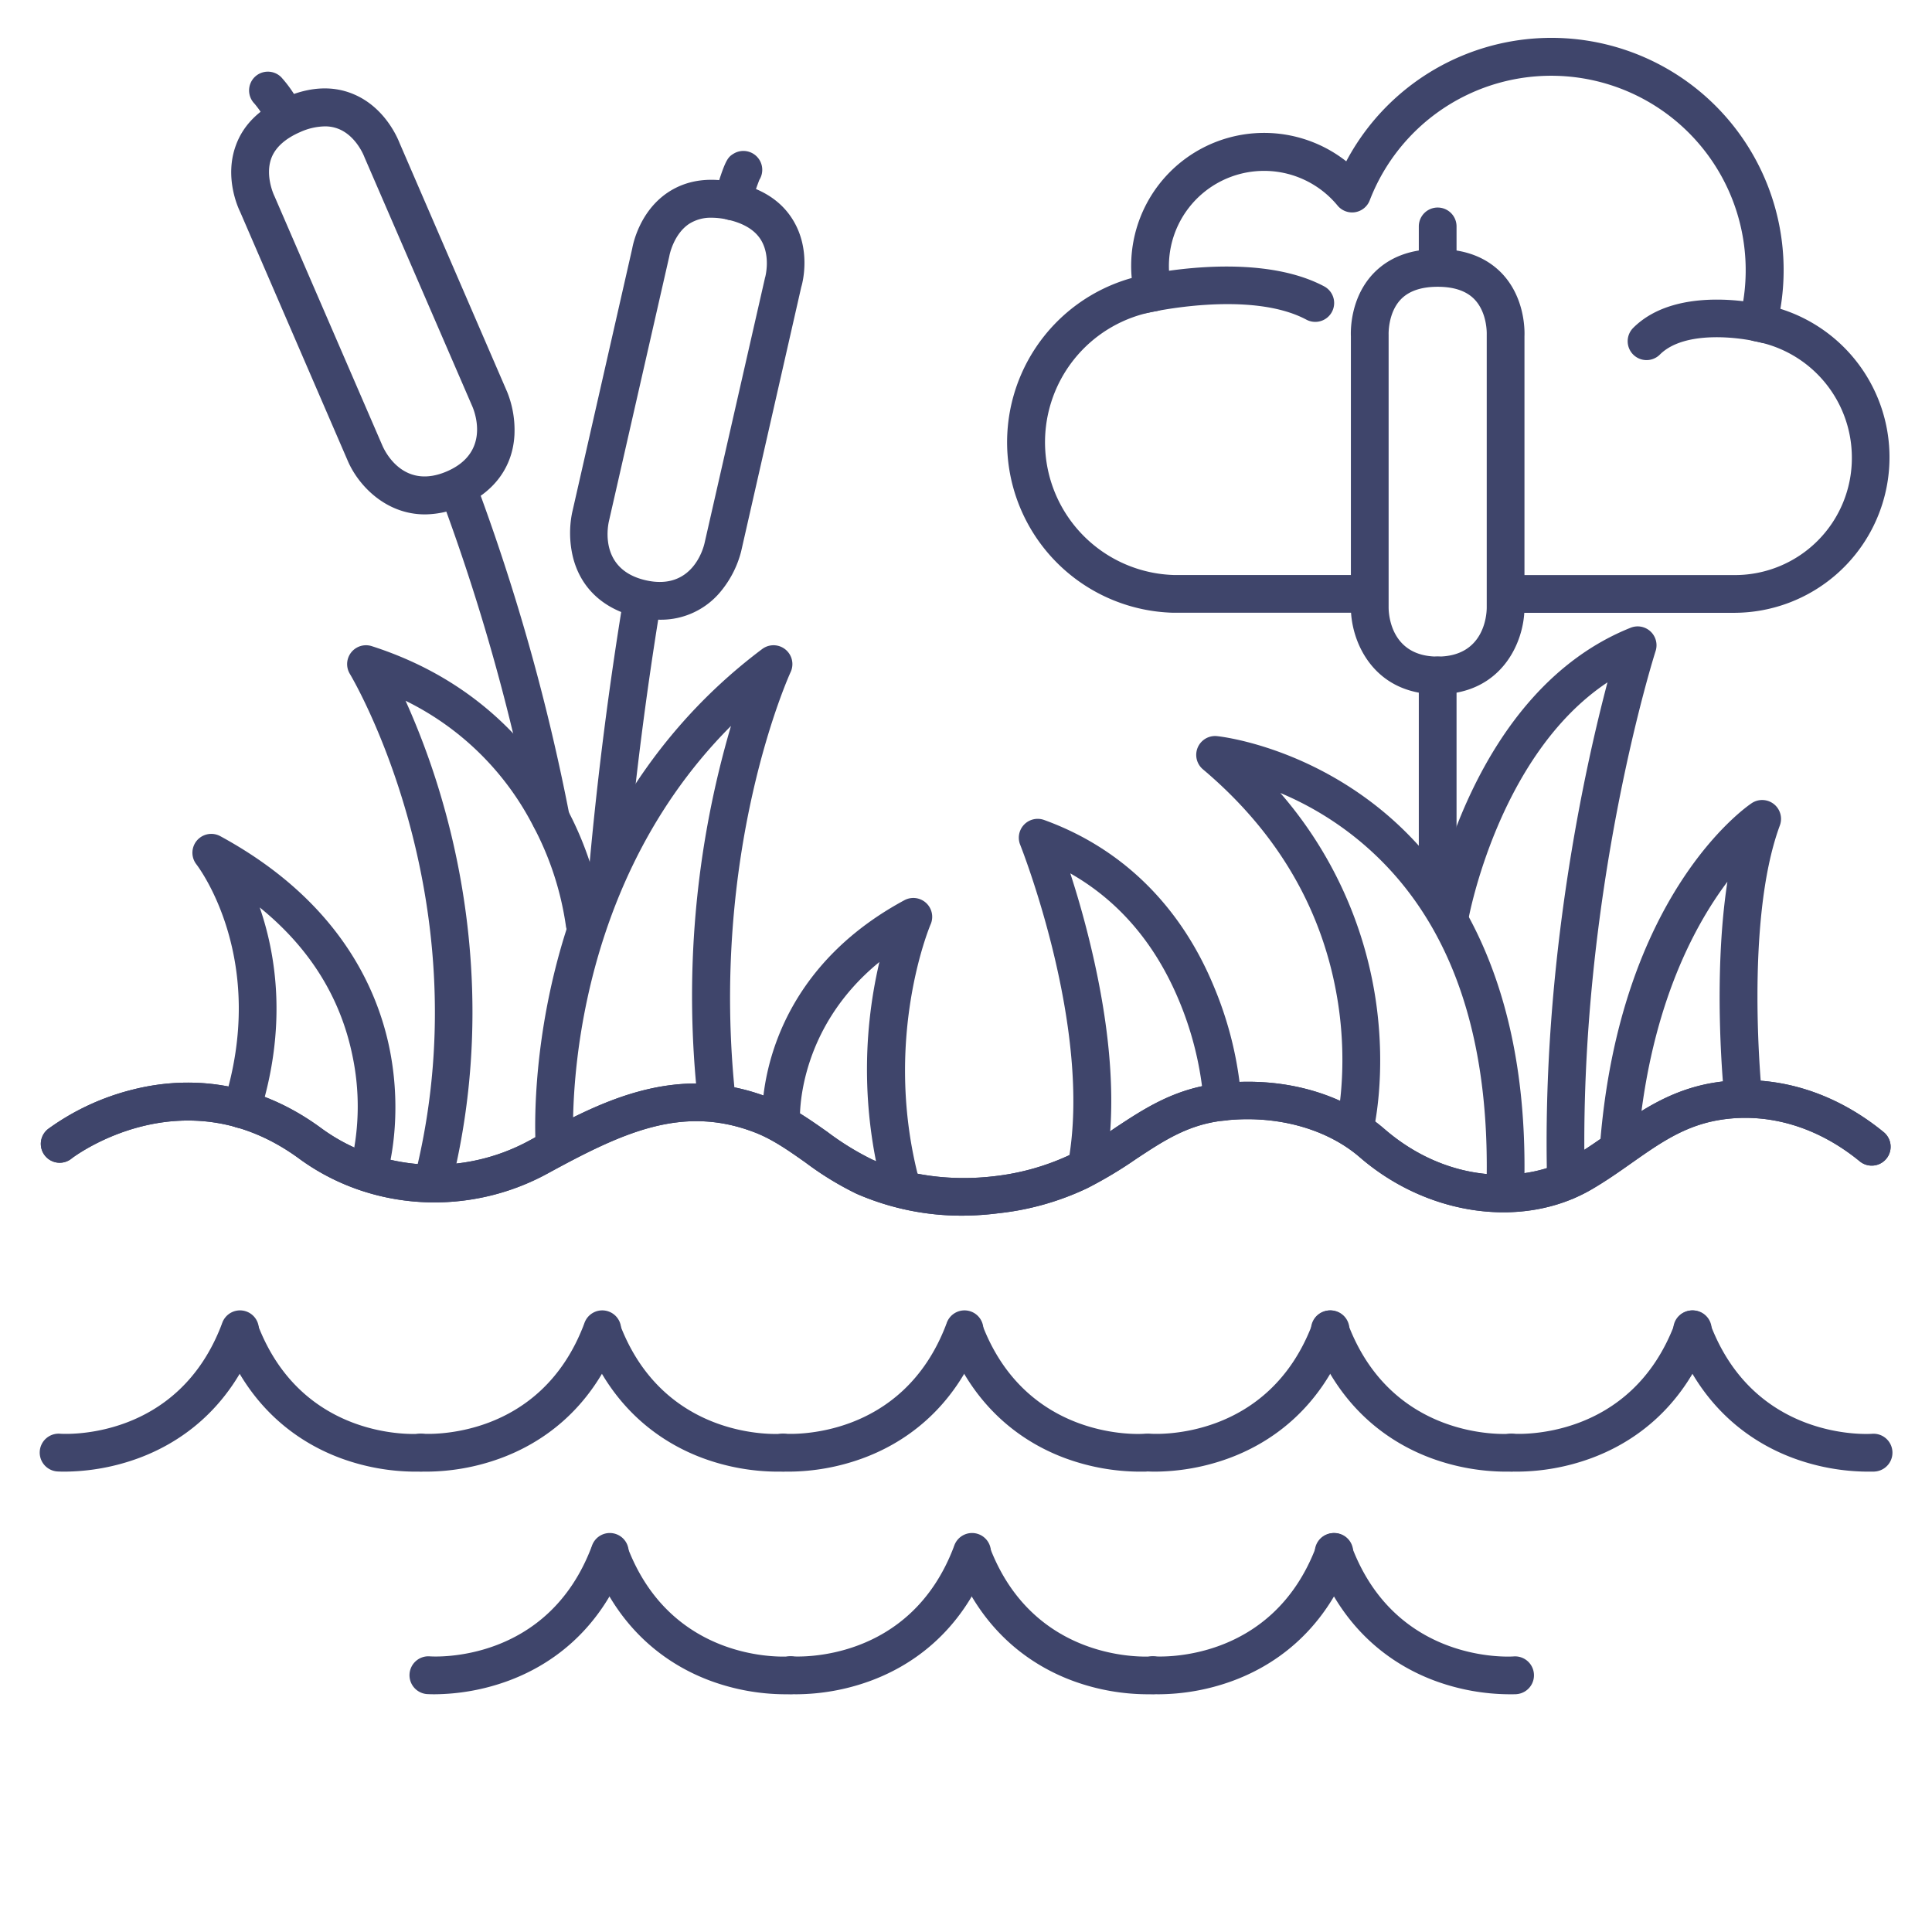 <?xml version="1.0" ?><svg id="Lines" viewBox="0 0 512 512" xmlns="http://www.w3.org/2000/svg"><defs><style>.cls-1{fill:#3f456b;}</style></defs><title/><path class="cls-1" d="M109.84,390a57.87,57.87,0,0,1-19.1-3.4c-10.44-3.76-24.45-12.43-31.92-32.39a5,5,0,0,1,9.36-3.5c11.64,31.08,41.68,29.36,42.95,29.26a5,5,0,0,1,.75,10C111.78,390,111.05,390,109.84,390Z"/><path class="cls-1" d="M17.16,390c-1.21,0-1.94-.05-2-.05a5,5,0,0,1,.76-10c1.26.09,31.3,1.82,42.94-29.26a5,5,0,1,1,9.36,3.5c-7.47,20-21.48,28.63-31.92,32.39A57.87,57.87,0,0,1,17.16,390Z"/><path class="cls-1" d="M205.84,390a57.87,57.87,0,0,1-19.1-3.4c-10.44-3.76-24.45-12.43-31.92-32.39a5,5,0,0,1,9.36-3.5c11.64,31.08,41.68,29.36,42.95,29.26a5,5,0,0,1,.75,10C207.78,390,207.05,390,205.84,390Z"/><path class="cls-1" d="M113.16,390c-1.21,0-1.94-.05-2-.05a5,5,0,0,1,.75-10c1.29.09,31.31,1.82,42.95-29.26a5,5,0,1,1,9.36,3.5c-7.47,20-21.48,28.63-31.92,32.39A57.87,57.87,0,0,1,113.16,390Z"/><path class="cls-1" d="M301.84,390a57.87,57.87,0,0,1-19.1-3.4c-10.44-3.76-24.45-12.43-31.92-32.39a5,5,0,0,1,9.36-3.5c11.64,31.08,41.68,29.35,42.95,29.26a5,5,0,0,1,.75,10C303.78,390,303.05,390,301.84,390Z"/><path class="cls-1" d="M209.16,390c-1.21,0-1.94-.05-2-.05a5,5,0,0,1,.75-10c1.29.09,31.31,1.82,42.95-29.26a5,5,0,1,1,9.36,3.5c-7.47,20-21.48,28.63-31.92,32.39A57.87,57.87,0,0,1,209.16,390Z"/><path class="cls-1" d="M398.84,390a57.87,57.87,0,0,1-19.1-3.4c-10.44-3.76-24.45-12.43-31.92-32.39a5,5,0,1,1,9.36-3.5c11.64,31.08,41.68,29.35,42.95,29.26a5,5,0,0,1,.75,10C400.78,390,400.05,390,398.84,390Z"/><path class="cls-1" d="M306.16,390c-1.21,0-1.94-.05-2-.05a5,5,0,0,1,.75-10c1.28.09,31.31,1.82,42.95-29.26a5,5,0,1,1,9.36,3.5c-7.47,20-21.48,28.63-31.92,32.39A57.87,57.87,0,0,1,306.16,390Z"/><path class="cls-1" d="M494.84,390a57.87,57.87,0,0,1-19.1-3.4c-10.44-3.76-24.45-12.43-31.92-32.39a5,5,0,1,1,9.36-3.5c11.64,31.08,41.68,29.35,42.95,29.26a5,5,0,0,1,.75,10C496.78,390,496.05,390,494.84,390Z"/><path class="cls-1" d="M402.16,390c-1.21,0-1.94-.05-2-.05a5,5,0,0,1,.75-10c1.28.09,31.31,1.82,42.95-29.26a5,5,0,1,1,9.36,3.5c-7.47,20-21.48,28.63-31.92,32.39A57.87,57.87,0,0,1,402.16,390Z"/><path class="cls-1" d="M399,316H399A5,5,0,0,1,394,311c.4-41.06-11.77-71.38-36.17-90.11a83.57,83.57,0,0,0-18.52-10.74,108,108,0,0,1,25.26,54.79c3,20.13-.57,34.71-.72,35.32a5,5,0,0,1-9.7-2.41h0c0-.14,3.26-13.6.47-31.86-3.72-24.3-15.77-45.2-35.84-62.12a5,5,0,0,1,3.73-8.79c.85.08,21.14,2.32,41.41,17.88,18.58,14.26,40.62,42.87,40.08,98.14A5,5,0,0,1,399,316Z"/><path class="cls-1" d="M415,318a5,5,0,0,1-5-4.87C408.49,255,420.14,203,426,180.83c-28.89,19.2-36.8,62.43-36.88,62.91a5,5,0,0,1-9.85-1.73c.42-2.39,10.76-58.81,52.86-75.65a5,5,0,0,1,6.62,6.18c-.21.64-20.72,65.14-18.76,140.33a5,5,0,0,1-4.87,5.13Z"/><path class="cls-1" d="M381,184c-16.88,0-23-13.75-23-23V89.13c-.07-1.63-.14-10.16,5.88-16.57C368,68.21,373.73,66,381,66s13,2.21,17.12,6.56c6,6.41,5.95,14.94,5.88,16.57V161C404,170.25,397.88,184,381,184Zm0-108c-4.37,0-7.66,1.13-9.79,3.36C367.76,83,368,88.67,368,88.72a2.62,2.62,0,0,1,0,.28v72c0,2.15.79,13,13,13s13-10.85,13-13V89c0-.1,0-.21,0-.31s.23-5.7-3.22-9.33C388.66,77.13,385.37,76,381,76Z"/><path class="cls-1" d="M112.61,136.32c-10.31,0-17.59-7.58-20.43-14.15l-28.53-66c-.72-1.47-4.16-9.27-1.18-17.54,2-5.62,6.43-9.93,13.1-12.82s12.84-3.15,18.32-.77c8.07,3.49,11.4,11.34,12,12.86l28.53,66a27.11,27.11,0,0,1,1.91,11.41c-.46,8.47-5.4,15.16-13.88,18.83A24.63,24.63,0,0,1,112.61,136.32ZM86.07,33.49A16.52,16.52,0,0,0,79.55,35c-4,1.74-6.62,4.11-7.67,7-1.67,4.63.74,9.73.76,9.78s.09.19.13.28l28.59,66.08c.88,2,5.88,11.62,17.09,6.77s7.6-15.11,6.76-17.12l-28.57-66-.12-.29s-2-5.33-6.66-7.28A9.46,9.46,0,0,0,86.07,33.49Z"/><path class="cls-1" d="M174.92,164.23a27.08,27.08,0,0,1-6-.7c-9-2.05-15.09-7.72-17.11-16a27.22,27.22,0,0,1-.21-11.57l15.94-70.08c.29-1.61,2.12-9.94,9.41-14.85,5-3.34,11.06-4.21,18.15-2.6s12.21,5,15.24,10.2c4.44,7.58,2.49,15.88,2,17.45l-15.94,70.09a27.22,27.22,0,0,1-5.2,10.33A20.48,20.48,0,0,1,174.92,164.23ZM188.57,57.7a10.58,10.58,0,0,0-6,1.66c-4.09,2.76-5.15,8.29-5.16,8.35l-.06.3-16,70.21c-.45,2.1-2.12,12.85,9.79,15.56,12.32,2.8,15.26-8.5,15.56-9.79l16-70.21c0-.1.05-.2.08-.3s1.49-5.51-1.07-9.81c-1.58-2.65-4.54-4.48-8.8-5.45A19.5,19.5,0,0,0,188.57,57.7Zm-16.13,9.2h0Z"/><path class="cls-1" d="M381,240a5,5,0,0,1-5-5V179a5,5,0,0,1,10,0v56A5,5,0,0,1,381,240Z"/><path class="cls-1" d="M429,309h-.39a5,5,0,0,1-4.61-5.37c5.13-66.66,38.79-89.83,40.22-90.78a5,5,0,0,1,7.46,5.9c-9.48,25.6-4.77,71.27-4.72,71.73a5,5,0,1,1-9.94,1.06c-.17-1.57-3.27-31.67.76-57.87-9.29,12.34-21,34.67-23.8,70.72A5,5,0,0,1,429,309Z"/><path class="cls-1" d="M381,75a5,5,0,0,1-5-5V60a5,5,0,0,1,10,0V70A5,5,0,0,1,381,75Z"/><path class="cls-1" d="M288,314a5.82,5.82,0,0,1-.92-.08,5,5,0,0,1-4-5.83c6.56-35.63-12.53-83.74-12.72-84.22a5,5,0,0,1,6.34-6.57c20.57,7.44,36.15,22.71,45,44.16A96.72,96.72,0,0,1,329,291.81a5,5,0,0,1-10,.39A87.64,87.64,0,0,0,312.38,265c-6.31-15.07-16-26.31-28.74-33.55,1.63,5,3.55,11.49,5.31,18.81,5.63,23.33,7,43.4,4,59.66A5,5,0,0,1,288,314Z"/><path class="cls-1" d="M147,309a5,5,0,0,1-5-4.63c-.06-.85-1.48-21.1,5.14-47.58,6.13-24.51,20.62-59.11,54.85-84.79a5,5,0,0,1,7.53,6.12c-.22.47-21.8,47.67-14.56,113.33a5,5,0,0,1-9.94,1.1,253.45,253.45,0,0,1,8.7-100.17c-46,46.07-41.8,110.54-41.74,111.25a5,5,0,0,1-4.62,5.36Z"/><path class="cls-1" d="M115.5,314.92a4.92,4.92,0,0,1-1.13-.14,5,5,0,0,1-3.74-6c16.8-72.08-17.55-129.6-17.9-130.17a5,5,0,0,1,5.8-7.37c29,9.3,44.15,28.59,51.75,43.14a89.06,89.06,0,0,1,9.66,29.8,5,5,0,0,1-10,1,80.55,80.55,0,0,0-8.74-26.47,75.25,75.25,0,0,0-33.72-33,199.09,199.09,0,0,1,10.1,27.82c6.38,22.55,12,57.78,2.75,97.61A5,5,0,0,1,115.5,314.92Z"/><path class="cls-1" d="M239,320a5,5,0,0,1-4.82-3.67,124.76,124.76,0,0,1-1.13-61.39C210.91,273,212,296.44,212,296.71a5,5,0,0,1-10,.58c-.09-1.51-1.74-37.42,37.61-58.69a5,5,0,0,1,7,6.4c-.13.3-13.12,31-2.76,68.67a5,5,0,0,1-3.49,6.15A5.13,5.13,0,0,1,239,320Z"/><path class="cls-1" d="M98,314a4.82,4.82,0,0,1-1.39-.2,5,5,0,0,1-3.42-6.18,65.13,65.13,0,0,0,.19-27.95C90.2,264.27,82,251.15,68.83,240.48c4.39,12.72,7.32,31.73-.06,55a5,5,0,0,1-9.54-3c12-37.81-6.4-62.41-7.19-63.43a5,5,0,0,1,6.35-7.45c31.14,16.93,41.6,40.09,44.89,56.53,3.57,17.87-.31,31.67-.48,32.25A5,5,0,0,1,98,314Z"/><path class="cls-1" d="M146,222a5,5,0,0,1-4.9-4.07,544.11,544.11,0,0,0-24.36-86.53,5,5,0,0,1,9.38-3.46,554.07,554.07,0,0,1,24.8,88.13A5,5,0,0,1,146,222Z"/><path class="cls-1" d="M75.43,35.74A5,5,0,0,1,71,33a25.7,25.7,0,0,0-3.56-5.53,5,5,0,0,1,0-7,5,5,0,0,1,7.1,0,33.64,33.64,0,0,1,5.34,8,5,5,0,0,1-2.18,6.72A4.84,4.84,0,0,1,75.43,35.74Z"/><path class="cls-1" d="M161.24,234.1l-.46,0a5,5,0,0,1-4.52-5.44c2.11-23.09,5.08-46.43,8.84-69.39a5,5,0,1,1,9.87,1.62c-3.72,22.72-6.66,45.83-8.76,68.68A5,5,0,0,1,161.24,234.1Z"/><path class="cls-1" d="M194.08,58.38a4.8,4.8,0,0,1-1.44-.22,5,5,0,0,1-3.35-6.22c2.84-9.45,3.48-10.21,5.1-11.2a5,5,0,0,1,6.85,6.92,74.56,74.56,0,0,0-2.37,7.15A5,5,0,0,1,194.08,58.38Zm5.54-9.12h0Zm0,0Zm0,0h0Zm0,0h0Zm0,0Z"/><path class="cls-1" d="M207.84,449a57.87,57.87,0,0,1-19.1-3.4c-10.44-3.76-24.45-12.43-31.92-32.39a5,5,0,0,1,9.36-3.5c11.64,31.08,41.68,29.36,42.95,29.26a5,5,0,0,1,.75,10C209.78,449,209.05,449,207.84,449Z"/><path class="cls-1" d="M115.16,449c-1.21,0-1.94-.05-2-.05a5,5,0,0,1,.75-10c1.29.09,31.31,1.82,42.95-29.26a5,5,0,1,1,9.36,3.5c-7.47,20-21.48,28.63-31.92,32.39A57.87,57.87,0,0,1,115.16,449Z"/><path class="cls-1" d="M303.84,449a57.87,57.87,0,0,1-19.1-3.4c-10.44-3.76-24.45-12.43-31.92-32.39a5,5,0,0,1,9.36-3.5c11.64,31.08,41.68,29.35,42.95,29.26a5,5,0,0,1,.75,10C305.78,449,305.05,449,303.84,449Z"/><path class="cls-1" d="M211.16,449c-1.21,0-1.94-.05-2-.05a5,5,0,0,1,.75-10c1.28.09,31.31,1.82,42.95-29.26a5,5,0,1,1,9.36,3.5c-7.47,20-21.48,28.63-31.92,32.39A57.87,57.87,0,0,1,211.16,449Z"/><path class="cls-1" d="M399.84,449a57.87,57.87,0,0,1-19.1-3.4c-10.44-3.76-24.45-12.43-31.92-32.39a5,5,0,1,1,9.36-3.5c11.64,31.08,41.68,29.35,42.95,29.26a5,5,0,0,1,.75,10C401.78,449,401.05,449,399.84,449Z"/><path class="cls-1" d="M307.16,449c-1.21,0-1.94-.05-2-.05a5,5,0,0,1,.75-10c1.28.09,31.31,1.82,42.95-29.26a5,5,0,1,1,9.36,3.5c-7.47,20-21.48,28.63-31.92,32.39A57.87,57.87,0,0,1,307.16,449Z"/><path class="cls-1" d="M255.4,322.16a69.6,69.6,0,0,1-28.41-5.8,82.44,82.44,0,0,1-13.51-8.27c-4.54-3.2-8.82-6.23-13.66-8.06-19-7.22-34.62,0-54.64,10.93-21.06,11.52-46.94,10-65.93-3.93-30.73-22.5-59.89-.31-60.18-.09a5,5,0,1,1-6.14-7.88,64.81,64.81,0,0,1,22.14-10.28C47.32,285.66,66,284.9,85.16,299c15.87,11.62,37.54,12.88,55.22,3.21,17.92-9.8,38.24-20.92,63-11.5,6,2.29,11,5.82,15.86,9.24a73.55,73.55,0,0,0,11.86,7.32c9.35,4.23,20.82,5.8,32.29,4.45A64.11,64.11,0,0,0,283.67,306a106.58,106.58,0,0,0,11.91-7.14c7.66-5.06,15.58-10.29,27.08-11.69,16.87-2.05,33,2.34,44.2,12,17.33,15,38,14.37,49.87,7.45,3.5-2,6.79-4.36,10-6.59,7.67-5.41,15.61-11,26.85-13,15.83-2.76,32,1.86,45.62,13a5,5,0,1,1-6.34,7.74c-11.31-9.28-24.65-13.15-37.56-10.9-9,1.58-15.42,6.08-22.82,11.28-3.35,2.36-6.81,4.8-10.69,7.06-18.15,10.57-43.42,7.06-61.44-8.53-8.95-7.74-22.58-11.36-36.45-9.67-9.17,1.11-15.47,5.28-22.78,10.1a112,112,0,0,1-13,7.78,72.82,72.82,0,0,1-23.48,6.63A78.59,78.59,0,0,1,255.4,322.16Z"/><path class="cls-1" d="M255.4,322.16a69.6,69.6,0,0,1-28.41-5.8,82.44,82.44,0,0,1-13.51-8.27c-4.54-3.2-8.82-6.23-13.66-8.06-19-7.22-34.62,0-54.64,10.93-21.06,11.52-46.94,10-65.93-3.93-30.73-22.5-59.89-.31-60.18-.09a5,5,0,1,1-6.14-7.88,64.81,64.81,0,0,1,22.14-10.28C47.32,285.66,66,284.9,85.16,299c15.87,11.62,37.54,12.88,55.22,3.21,17.92-9.8,38.24-20.92,63-11.5,6,2.29,11,5.82,15.86,9.24a73.55,73.55,0,0,0,11.86,7.32c9.35,4.23,20.82,5.8,32.29,4.45A64.11,64.11,0,0,0,283.67,306a106.58,106.58,0,0,0,11.91-7.14c7.66-5.06,15.58-10.29,27.08-11.69,16.87-2.05,33,2.34,44.2,12,17.33,15,38,14.37,49.87,7.45,3.5-2,6.79-4.36,10-6.59,7.67-5.41,15.61-11,26.85-13,15.83-2.76,32,1.86,45.62,13a5,5,0,1,1-6.34,7.74c-11.31-9.28-24.65-13.15-37.56-10.9-9,1.58-15.42,6.08-22.82,11.28-3.35,2.36-6.81,4.8-10.69,7.06-18.15,10.57-43.42,7.06-61.44-8.53-8.95-7.74-22.58-11.36-36.45-9.67-9.17,1.11-15.47,5.28-22.78,10.1a112,112,0,0,1-13,7.78,72.82,72.82,0,0,1-23.48,6.63A78.59,78.59,0,0,1,255.4,322.16Z"/><path class="cls-1" d="M446.48,162.4H399.81a5,5,0,0,1,0-10h60a31,31,0,0,0,30.95-31.1A31.32,31.32,0,0,0,465,90.44a5,5,0,0,1-3.95-6.17A51.54,51.54,0,0,0,363,53.07a5,5,0,0,1-8.54,1.4,25.22,25.22,0,0,0-44,21.88,5,5,0,0,1-4,6.11A35.2,35.2,0,0,0,311,152.38l51.3,0a5,5,0,0,1,0,10h0l-51.55,0a45.2,45.2,0,0,1-10.83-88.71c-.1-1.07-.15-2.15-.15-3.23a35.23,35.23,0,0,1,57-27.69A61.54,61.54,0,0,1,471.82,81.84a41.22,41.22,0,0,1-11.94,80.56Z"/><path class="cls-1" d="M436.35,95.43a5,5,0,0,1-3.54-8.53c12-12,35.34-6.06,36.32-5.8a5,5,0,1,1-2.54,9.67c-5.19-1.35-20.1-3.41-26.71,3.2A5,5,0,0,1,436.35,95.43Z"/><path class="cls-1" d="M348.55,85.3a5,5,0,0,1-2.35-.59c-15-8-41.75-1.88-42-1.81a5,5,0,0,1-2.28-9.74c1.24-.29,30.68-7,49,2.73a5,5,0,0,1-2.36,9.41Z"/></svg>